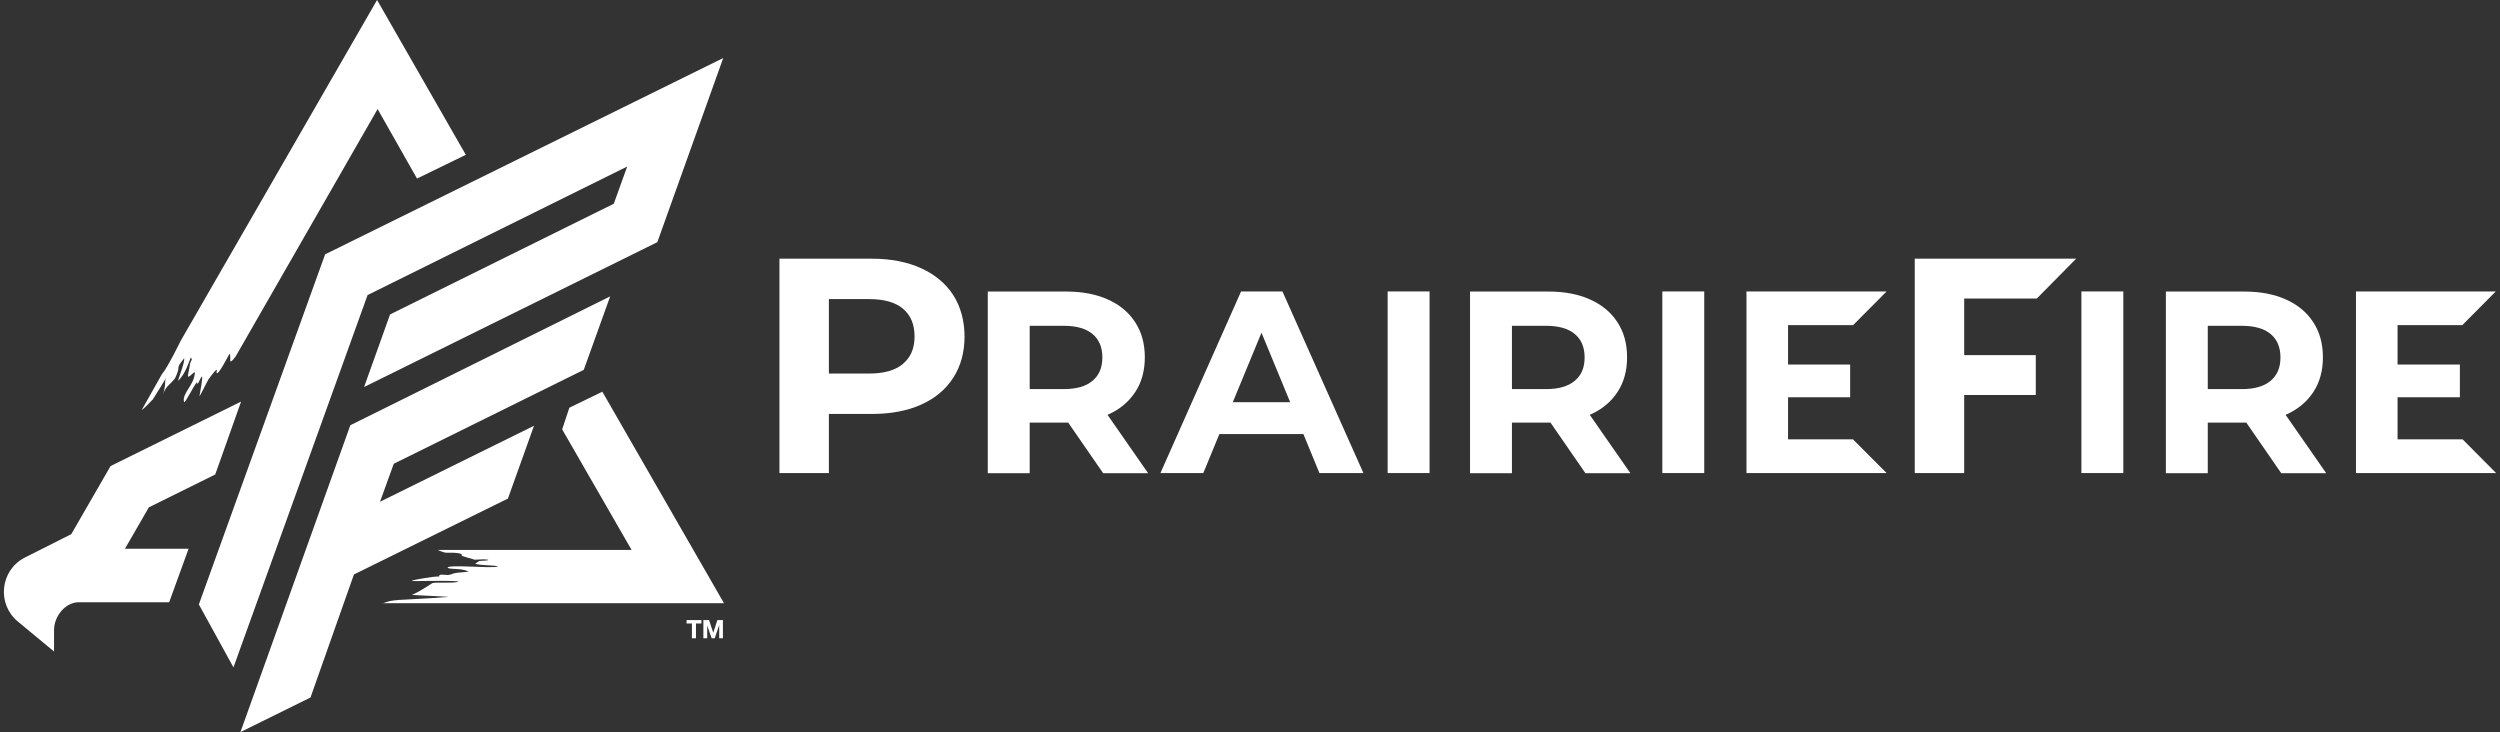 <svg width="321" height="94" viewBox="0 0 321 94" fill="none" xmlns="http://www.w3.org/2000/svg">
<rect x="0" y="0" width="321" height="94" fill="#333333" stroke="none"/>
<path d="M118.269 34.44C116.476 33.625 114.374 33.217 111.95 33.217H100.081V60.741H106.429V53.15H111.95C114.374 53.15 116.49 52.756 118.269 51.955C120.063 51.154 121.436 50.001 122.403 48.497C123.37 46.993 123.846 45.222 123.846 43.212C123.846 41.201 123.356 39.402 122.403 37.898C121.436 36.408 120.063 35.255 118.269 34.44ZM115.943 46.726C114.948 47.555 113.505 47.963 111.599 47.963H106.429V38.404H111.599C113.505 38.404 114.962 38.812 115.943 39.641C116.938 40.47 117.428 41.651 117.428 43.197C117.428 44.744 116.938 45.882 115.943 46.712V46.726Z" fill="white"/>
<path d="M145.748 50.367C146.575 49.116 146.995 47.626 146.995 45.882C146.995 44.139 146.589 42.649 145.762 41.384C144.949 40.119 143.772 39.135 142.259 38.46C140.746 37.772 138.952 37.434 136.892 37.434H126.831V60.755H132.212V54.261H137.158L141.642 60.755H147.416L142.203 53.262C143.73 52.602 144.907 51.632 145.734 50.381L145.748 50.367ZM140.283 48.891C139.442 49.608 138.209 49.959 136.598 49.959H132.212V41.834H136.598C138.209 41.834 139.442 42.185 140.283 42.888C141.124 43.591 141.544 44.589 141.544 45.897C141.544 47.204 141.124 48.188 140.283 48.891Z" fill="white"/>
<path d="M159.354 37.42L148.999 60.741H154.506L156.566 55.736H167.356L169.415 60.741H175.063L164.665 37.42H159.354ZM158.289 51.646L161.975 42.72L165.66 51.646H158.289Z" fill="white"/>
<path d="M183.554 37.42H178.173V60.741H183.554V37.42Z" fill="white"/>
<path d="M207.67 50.367C208.497 49.116 208.917 47.626 208.917 45.882C208.917 44.139 208.511 42.649 207.684 41.384C206.871 40.119 205.694 39.135 204.181 38.46C202.668 37.772 200.874 37.434 198.814 37.434H188.753V60.755H194.134V54.261H199.08L203.564 60.755H209.338L204.125 53.262C205.652 52.602 206.829 51.632 207.656 50.381L207.67 50.367ZM202.205 48.891C201.364 49.608 200.131 49.959 198.52 49.959H194.134V41.834H198.52C200.131 41.834 201.364 42.185 202.205 42.888C203.046 43.591 203.466 44.589 203.466 45.897C203.466 47.204 203.046 48.188 202.205 48.891Z" fill="white"/>
<path d="M218.824 37.42H213.443V60.741H218.824V37.42Z" fill="white"/>
<path d="M237.937 41.75L242.239 37.42H224.247V60.741H242.239L237.923 56.411H229.586V51.013H237.559V46.81H229.586V41.75H237.937Z" fill="white"/>
<path d="M316.198 56.411H307.847V51.013H315.848V46.81H307.847V41.75H316.156L320.458 37.42H302.508V60.741H320.5L316.198 56.411Z" fill="white"/>
<path d="M245.854 60.741H252.202V50.718H261.395V45.601H252.202V38.334H261.521L266.579 33.217H245.854V60.741Z" fill="white"/>
<path d="M272.633 37.42H267.252V60.741H272.633V37.42Z" fill="white"/>
<path d="M297.015 50.367C297.841 49.116 298.262 47.626 298.262 45.882C298.262 44.139 297.856 42.649 297.029 41.384C296.216 40.119 295.039 39.135 293.526 38.46C292.012 37.772 290.219 37.434 288.159 37.434H278.098V60.755H283.478V54.261H288.425L292.909 60.755H298.682L293.469 53.262C294.997 52.602 296.174 51.632 297.001 50.381L297.015 50.367ZM291.55 48.891C290.709 49.608 289.476 49.959 287.864 49.959H283.478V41.834H287.864C289.476 41.834 290.709 42.185 291.55 42.888C292.391 43.591 292.811 44.589 292.811 45.897C292.811 47.204 292.391 48.188 291.55 48.891Z" fill="white"/>
<path d="M80.533 21.381L78.81 26.16L50.084 40.372L46.749 49.692L84.401 31.094L92.864 7.45L41.746 32.655L25.533 77.609L29.976 85.692L47.197 37.884L80.533 21.381Z" fill="white"/>
<path d="M19.578 51.351C19.844 50.915 21.162 48.891 21.344 48.427C21.064 49.102 21.386 48.933 20.951 50.648C21.218 49.622 21.848 49.411 22.493 48.539C23.362 46.712 22.353 47.597 23.642 46.009C23.768 46.389 23.067 48.16 22.843 48.891C23.754 48.202 24.398 46.107 24.497 45.897C24.525 45.868 24.623 46.15 24.637 46.121C24.553 46.374 24.483 46.459 24.384 46.712C24.441 46.838 24.062 48.23 24.146 48.356C24.37 48.469 25.071 47.485 25.015 47.879C24.959 49.425 23.334 50.507 23.628 51.604C23.726 51.997 25.309 48.609 25.323 49.172C25.351 49.987 26.528 45.911 25.618 50.816C25.547 51.168 26.627 48.905 26.767 48.708C28.224 46.698 27.79 47.794 27.79 47.794C27.916 48.553 29.429 45.376 29.485 45.433C29.751 45.7 29.163 47.246 30.256 45.77L48.486 14.001L53.545 22.927L59.809 19.877L48.416 0L23.207 43.746C23.207 43.746 21.47 47.302 20.797 48.033L18.205 52.63C18.499 52.489 19.284 51.618 19.536 51.365L19.578 51.351Z" fill="white"/>
<path d="M49.131 77.455H92.962L77.338 50.296L73.106 52.349L72.182 55.132L81.094 70.609H56.179C57.006 70.946 57.146 70.974 57.44 70.974C59.514 70.918 59.318 71.27 59.276 71.298C59.136 71.396 60.761 71.79 60.761 71.804C60.831 71.972 61.896 71.719 62.681 71.874C62.737 72.029 61.7 71.972 61.532 72.043C61.462 72.071 60.958 72.394 61.041 72.408C62.415 72.689 63.536 72.521 63.942 72.76C62.807 72.985 57.945 72.493 57.482 72.844C57.398 73.181 59.29 72.872 60.159 73.406C58.645 73.547 58.477 73.519 57.847 73.772C57.37 73.969 56.277 73.547 56.403 74.025C55.927 73.954 53.054 74.447 52.872 74.573C52.704 74.686 56.852 74.489 58.87 74.643C58.631 74.967 55.829 74.686 55.479 74.896C54.96 75.22 53.741 76.049 52.9 76.372C52.774 76.415 57.945 76.611 57.538 76.653C50.784 77.145 50.476 76.878 49.089 77.511L49.131 77.455Z" fill="white"/>
<path d="M19.144 65.127L27.635 60.924L30.956 51.562L14.197 59.841L9.153 68.585L3.127 71.621C0.016 73.266 -0.418 77.553 2.286 79.802L6.939 83.654V80.899C6.939 79.142 8.354 77.356 10.091 77.328H21.722L24.216 70.454H16.047L19.13 65.113L19.144 65.127Z" fill="white"/>
<path d="M68.566 54.668L48.794 64.424L50.56 59.546L74.956 47.485L78.347 38.053L44.983 54.598L30.872 94L39.868 89.558L45.446 73.758L65.217 64.016L68.566 54.668Z" fill="white"/>
<path d="M88.156 80.055H88.843V81.953H89.361V80.055H90.062V79.62H88.156V80.055Z" fill="white"/>
<path d="M91.589 81.222H91.575L91.043 79.62H90.314V81.953H90.805V80.322L91.379 81.953H91.771L92.332 80.308H92.346V81.953H92.822V79.62H92.108L91.589 81.222Z" fill="white"/>
</svg>

